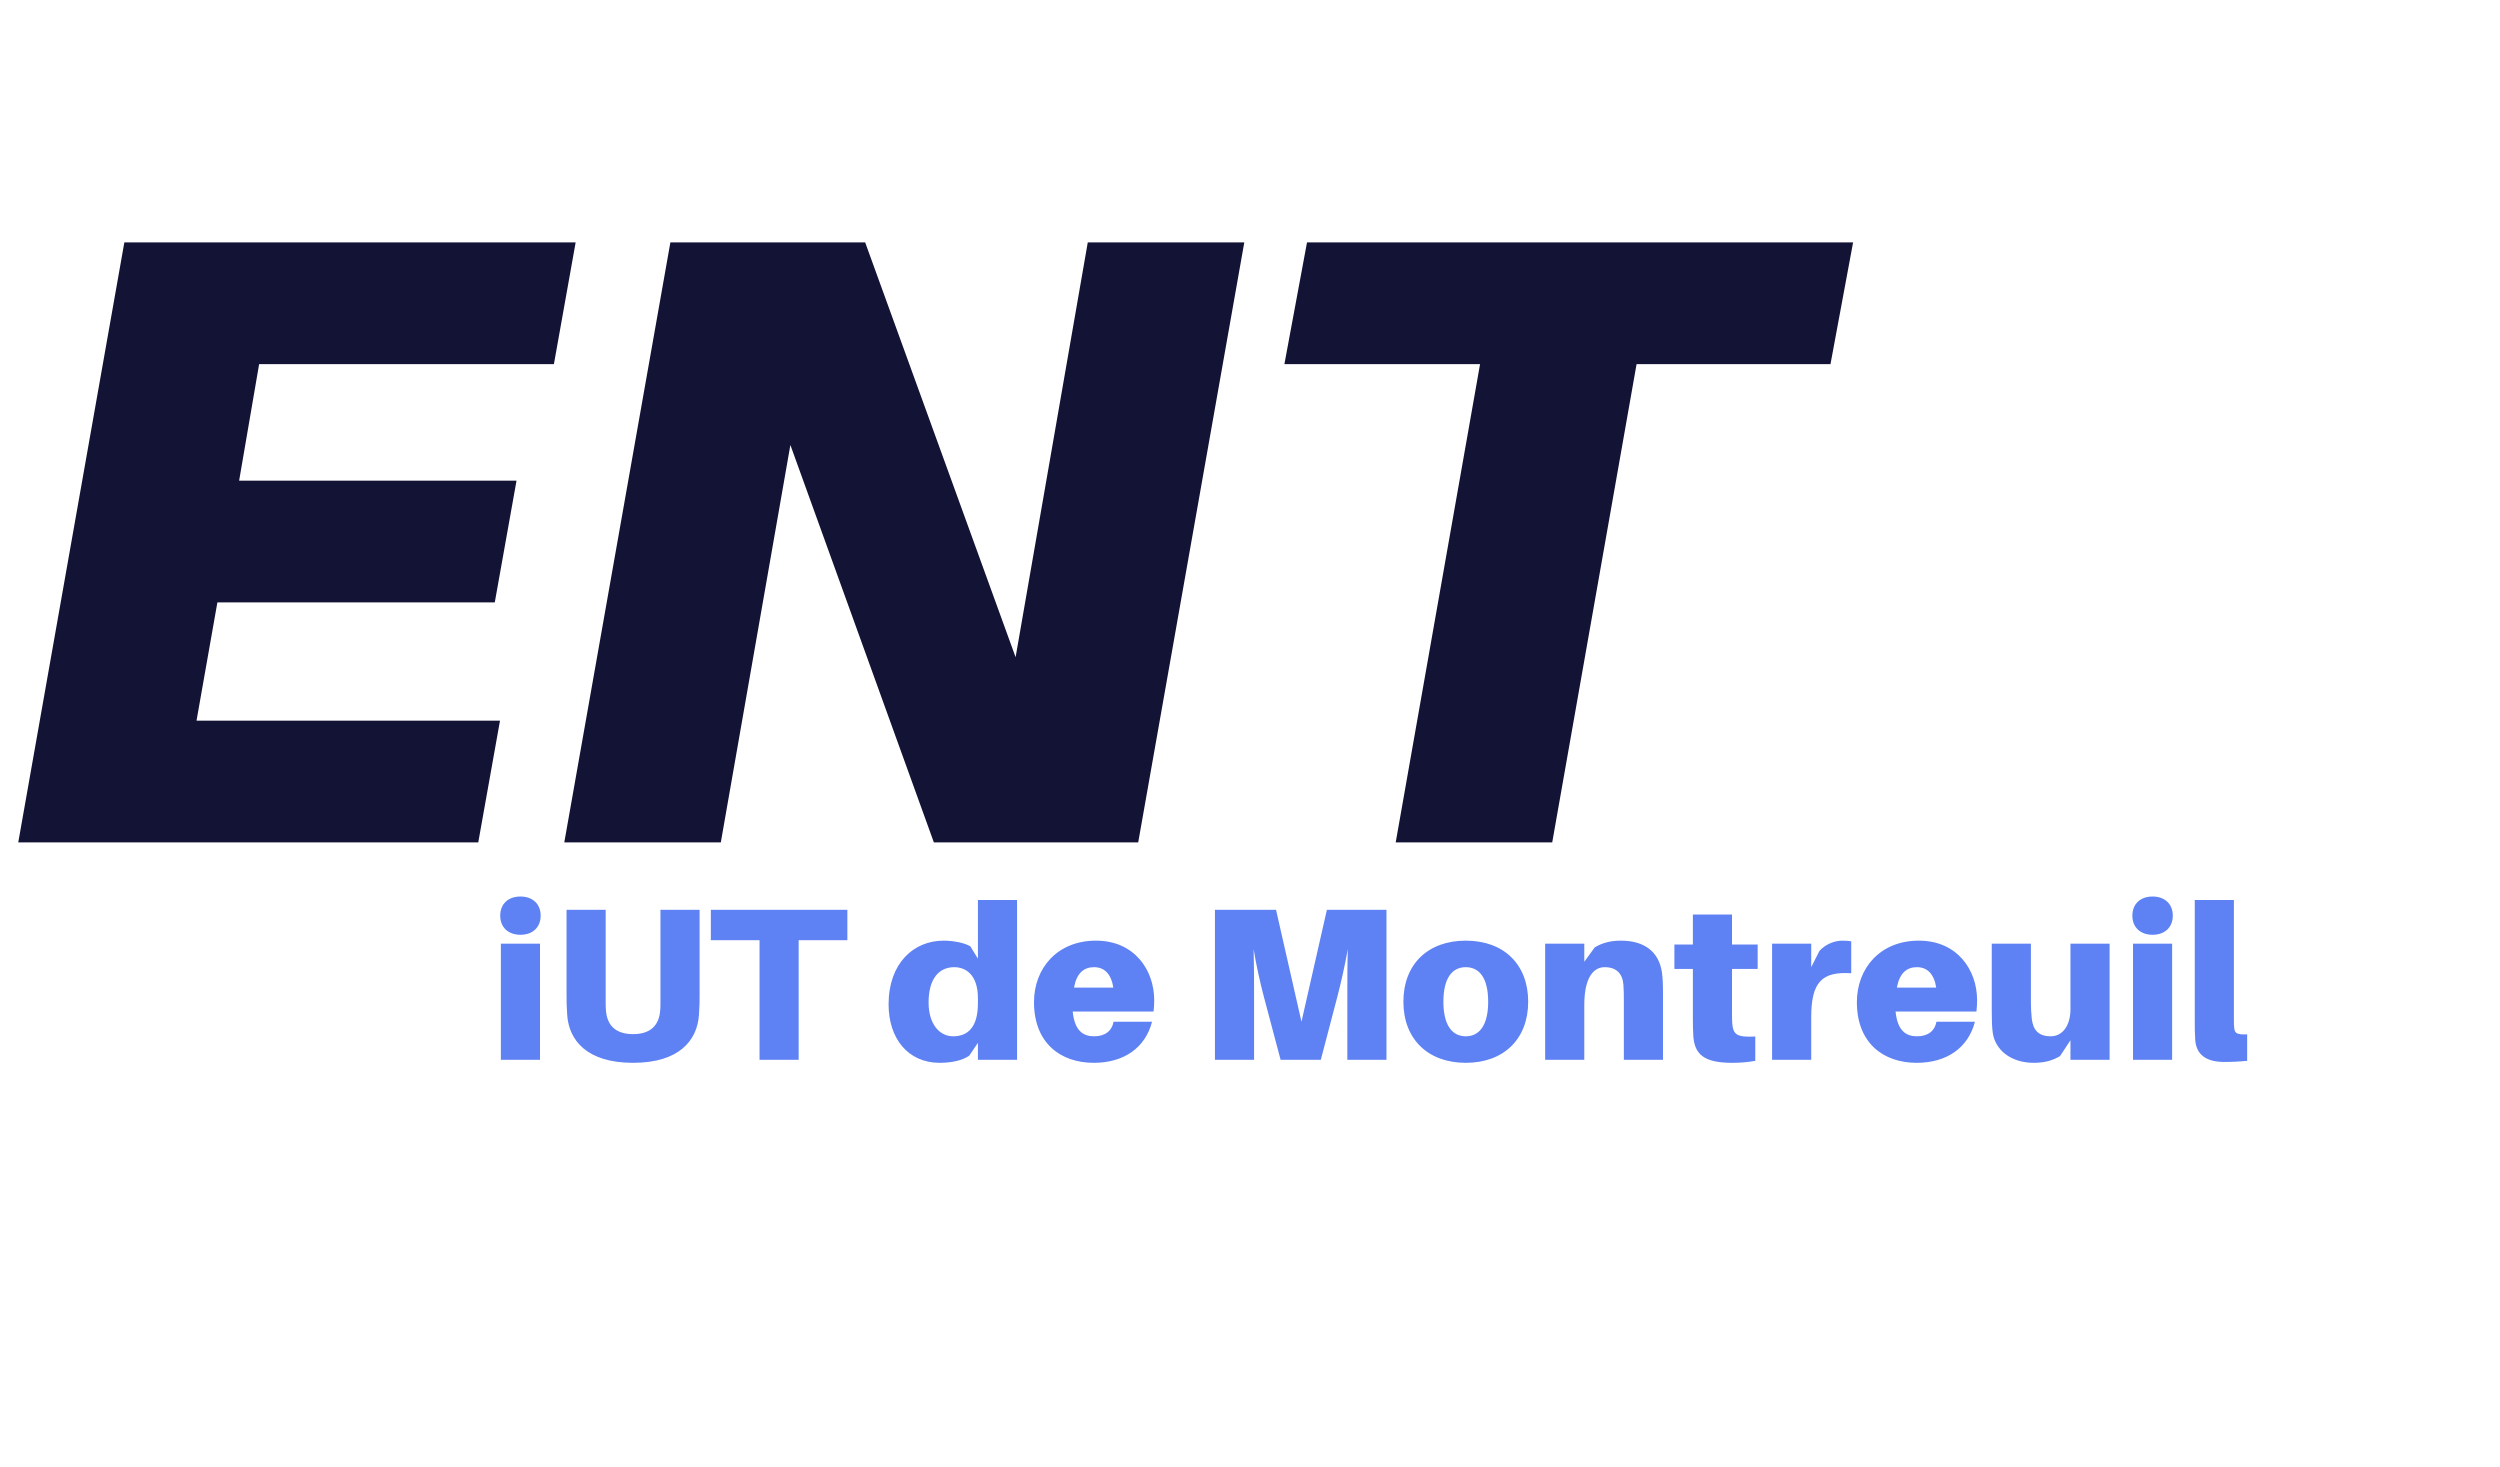 <svg viewBox="0 0 92 54" fill="none" xmlns="http://www.w3.org/2000/svg">
<path d="M9.536 13.4L8.8 17.688H19.008L18.208 22.168H8L7.232 26.52H18.4L17.6 31H0.672L4.576 8.92H21.184L20.384 13.4H9.536ZM45.79 8.92L41.886 31H34.366L29.086 16.376L26.526 31H20.766L24.67 8.92H31.838L37.374 24.184L40.03 8.92H45.79ZM67.362 13.4H60.226L57.122 31H51.362L54.466 13.4H47.266L48.098 8.92H68.194L67.362 13.4Z" fill="#131336"/>
<path d="M19.152 32.992C19.6 32.992 19.896 33.264 19.896 33.696C19.896 34.128 19.6 34.4 19.152 34.4C18.704 34.4 18.408 34.128 18.408 33.696C18.408 33.264 18.704 32.992 19.152 32.992ZM19.872 39H18.432V34.728H19.872V39ZM25.745 33.48V36.576C25.745 36.856 25.745 37.024 25.721 37.352C25.657 38.28 25.001 39.112 23.297 39.112C21.593 39.112 20.937 38.28 20.873 37.352C20.849 37.024 20.849 36.856 20.849 36.576V33.48H22.289V36.84C22.289 36.992 22.289 37.072 22.297 37.168C22.337 37.744 22.665 38.056 23.297 38.056C23.929 38.056 24.257 37.744 24.297 37.168C24.305 37.072 24.305 36.992 24.305 36.84V33.48H25.745ZM31.183 34.6H29.391V39H27.951V34.6H26.159V33.48H31.183V34.6ZM37.428 33.12V39H35.988V38.376L35.668 38.848C35.428 39.024 35.012 39.112 34.58 39.112C33.42 39.112 32.7 38.224 32.7 36.96C32.7 35.44 33.628 34.616 34.724 34.616C35.076 34.616 35.492 34.696 35.708 34.824L35.988 35.28V33.12H37.428ZM35.076 38.136C35.604 38.136 35.988 37.816 35.988 36.92V36.736C35.988 35.88 35.548 35.592 35.116 35.592C34.556 35.592 34.172 36.016 34.172 36.888C34.172 37.688 34.572 38.136 35.076 38.136ZM42.475 36.808C42.475 36.936 42.467 37.08 42.451 37.224H39.475C39.547 37.936 39.859 38.136 40.267 38.136C40.675 38.136 40.923 37.928 40.979 37.6H42.395C42.147 38.568 41.347 39.112 40.251 39.112C39.027 39.112 38.051 38.384 38.051 36.88C38.051 35.632 38.907 34.616 40.331 34.616C41.755 34.616 42.475 35.704 42.475 36.808ZM40.259 35.592C39.883 35.592 39.619 35.816 39.523 36.344H40.971C40.891 35.84 40.643 35.592 40.259 35.592ZM51.022 33.48V39H49.582V36.68C49.582 36.2 49.582 35.488 49.598 34.928C49.502 35.488 49.342 36.192 49.214 36.68L48.606 39H47.126L46.51 36.68C46.382 36.2 46.222 35.488 46.134 34.928C46.15 35.488 46.15 36.2 46.15 36.68V39H44.71V33.48H46.958L47.894 37.6L48.83 33.48H51.022ZM53.941 34.616C55.341 34.616 56.237 35.488 56.237 36.864C56.237 38.232 55.341 39.112 53.941 39.112C52.541 39.112 51.645 38.232 51.645 36.864C51.645 35.488 52.541 34.616 53.941 34.616ZM53.941 38.136C54.453 38.136 54.765 37.712 54.765 36.864C54.765 36.008 54.453 35.592 53.941 35.592C53.429 35.592 53.117 36.008 53.117 36.864C53.117 37.712 53.429 38.136 53.941 38.136ZM61.158 35.776C61.19 35.992 61.198 36.24 61.198 36.584V39H59.758V36.824C59.758 36.688 59.758 36.456 59.742 36.24C59.71 35.832 59.486 35.592 59.054 35.592C58.614 35.592 58.302 36.016 58.302 36.984V39H56.862V34.728H58.302V35.392L58.686 34.864C58.95 34.704 59.254 34.616 59.646 34.616C60.526 34.616 61.046 35.032 61.158 35.776ZM63.738 35.656V37.232C63.738 37.376 63.738 37.536 63.746 37.648C63.778 38.08 63.914 38.176 64.594 38.144V39.04C64.314 39.088 64.05 39.112 63.746 39.112C62.682 39.112 62.362 38.784 62.314 38.128C62.298 37.88 62.298 37.68 62.298 37.44V35.656H61.618V34.76H62.298V33.656H63.738V34.76H64.682V35.656H63.738ZM67.797 34.616C67.933 34.616 68.021 34.624 68.125 34.64V35.816C67.045 35.744 66.653 36.144 66.653 37.432V39H65.213V34.728H66.653V35.592L66.957 34.992C67.189 34.736 67.525 34.616 67.797 34.616ZM72.757 36.808C72.757 36.936 72.749 37.08 72.733 37.224H69.757C69.829 37.936 70.141 38.136 70.549 38.136C70.957 38.136 71.205 37.928 71.261 37.6H72.677C72.429 38.568 71.629 39.112 70.533 39.112C69.309 39.112 68.333 38.384 68.333 36.88C68.333 35.632 69.189 34.616 70.613 34.616C72.037 34.616 72.757 35.704 72.757 36.808ZM70.541 35.592C70.165 35.592 69.901 35.816 69.805 36.344H71.253C71.173 35.84 70.925 35.592 70.541 35.592ZM77.633 34.728V39H76.193V38.28L75.809 38.864C75.545 39.024 75.241 39.112 74.849 39.112C73.969 39.112 73.433 38.616 73.337 38.032C73.305 37.816 73.297 37.568 73.297 37.224V34.728H74.737V36.904C74.737 37.04 74.745 37.272 74.769 37.488C74.817 37.896 75.009 38.136 75.465 38.136C75.921 38.136 76.193 37.712 76.193 37.144V34.728H77.633ZM79.215 32.992C79.662 32.992 79.959 33.264 79.959 33.696C79.959 34.128 79.662 34.4 79.215 34.4C78.766 34.4 78.471 34.128 78.471 33.696C78.471 33.264 78.766 32.992 79.215 32.992ZM79.934 39H78.495V34.728H79.934V39ZM82.207 33.12V37.464C82.207 37.664 82.207 37.752 82.223 37.856C82.247 38.024 82.319 38.08 82.695 38.064V39.04C82.431 39.064 82.175 39.08 81.855 39.08C81.191 39.08 80.815 38.816 80.783 38.248C80.767 38.024 80.767 37.808 80.767 37.488V33.12H82.207Z" fill="#5E81F4"/>
</svg>
